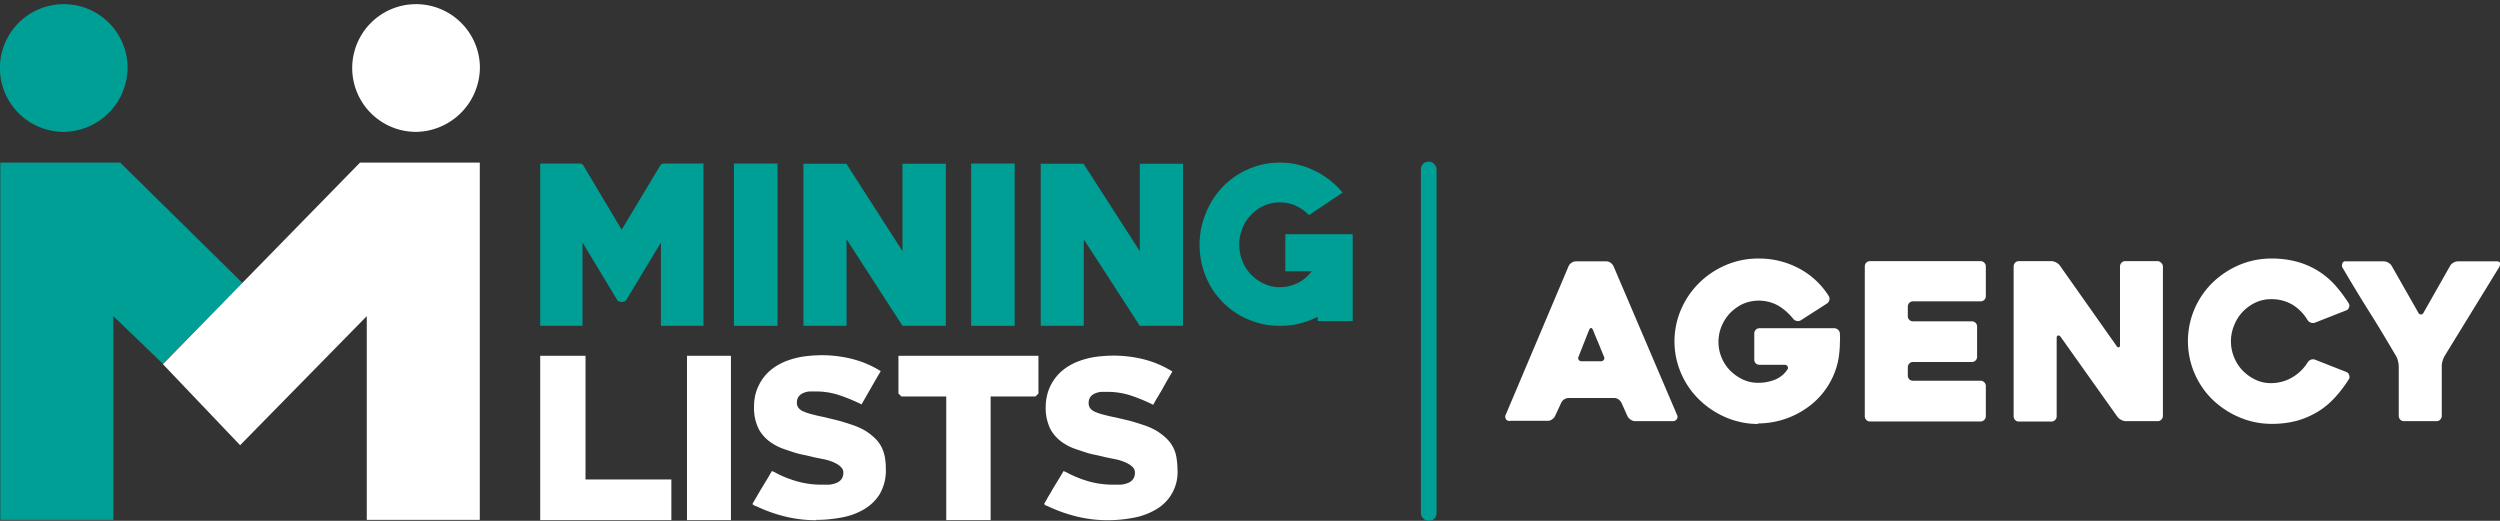 <svg id="Capa_1" data-name="Capa 1" xmlns="http://www.w3.org/2000/svg" viewBox="0 0 240 50"><rect x="0" y="0" width="240" height="50" fill="#333333" stroke="none"/><defs><style>.cls-1{fill:#fff;}.cls-2{fill:#009f95;}</style></defs><title>Logo mining agency</title><path class="cls-1" d="M174.19,59.21a.8.8,0,0,1,.28-.33.76.76,0,0,1,.43-.14h2.92a.72.72,0,0,1,.41.14.8.8,0,0,1,.28.33l6.09,14.26a.41.41,0,0,1,0,.4.47.47,0,0,1-.45.21h-3.57a.73.73,0,0,1-.42-.14.89.89,0,0,1-.31-.33l-.56-1.25A.94.94,0,0,0,179,72a.72.72,0,0,0-.41-.14h-4.4a.76.76,0,0,0-.43.14.73.73,0,0,0-.28.33l-.58,1.25a.76.76,0,0,1-.29.33.69.69,0,0,1-.4.14h-3.59a.63.63,0,0,1-.22,0,.41.41,0,0,1-.19-.12.4.4,0,0,1-.09-.21.44.44,0,0,1,.06-.3Zm1.23,9.12h1.86a.34.34,0,0,0,.3-.14.29.29,0,0,0,0-.32l-.5-1.23c-.2-.47-.38-.9-.54-1.31-.06-.13-.12-.19-.19-.19s-.13.06-.19.19l-1,2.54a.31.31,0,0,0,0,.32A.33.33,0,0,0,175.42,68.33Z" transform="translate(-23.61 -33.65)"/><path class="cls-1" d="M192.42,74.35a7.77,7.77,0,0,1-3.12-.63,8.36,8.36,0,0,1-2.56-1.7A7.81,7.81,0,0,1,185,69.5a7.73,7.73,0,0,1,0-6.16,8,8,0,0,1,1.73-2.53,8.21,8.21,0,0,1,2.56-1.71,7.77,7.77,0,0,1,3.12-.63,8.1,8.1,0,0,1,4,1,7.55,7.55,0,0,1,2.76,2.6.5.5,0,0,1,.06.38.53.53,0,0,1-.22.33l-2.51,1.61a.52.52,0,0,1-.37.08.59.59,0,0,1-.36-.2,5.46,5.46,0,0,0-1.45-1.28,3.85,3.85,0,0,0-3.4-.16,4.24,4.24,0,0,0-1.22.87,4.14,4.14,0,0,0-.82,1.27,3.93,3.93,0,0,0,0,3,3.93,3.93,0,0,0,.82,1.25,4.41,4.41,0,0,0,1.22.86,3.47,3.47,0,0,0,1.49.32,4.32,4.32,0,0,0,1.57-.29,2.61,2.61,0,0,0,1.23-1,.26.26,0,0,0,0-.3.31.31,0,0,0-.29-.14h-2.4a.48.48,0,0,1-.36-.14.52.52,0,0,1-.14-.36V65.67a.52.52,0,0,1,.14-.36.49.49,0,0,1,.36-.15h7.18a.55.55,0,0,1,.54.51,7.06,7.06,0,0,1,0,.87,9.51,9.51,0,0,1-.06,1,7.09,7.09,0,0,1-.82,2.69,7.28,7.28,0,0,1-1.72,2.14,8.19,8.19,0,0,1-5.29,1.93Z" transform="translate(-23.61 -33.65)"/><path class="cls-1" d="M206.76,63.09V64a.48.48,0,0,0,.14.35.49.49,0,0,0,.36.15h5.65a.49.49,0,0,1,.36.15.48.48,0,0,1,.14.35v2.9a.48.48,0,0,1-.14.35.49.49,0,0,1-.36.15h-5.65a.49.49,0,0,0-.36.15.5.5,0,0,0-.14.35v.8a.52.52,0,0,0,.14.36.48.48,0,0,0,.36.14h6.49a.47.47,0,0,1,.35.15.49.49,0,0,1,.15.36v2.89a.49.49,0,0,1-.15.36.47.47,0,0,1-.35.15H203.13a.49.49,0,0,1-.36-.15.52.52,0,0,1-.14-.36V59.23a.52.52,0,0,1,.14-.36.49.49,0,0,1,.36-.15h10.62a.47.47,0,0,1,.35.15.49.49,0,0,1,.15.36v2.85a.49.49,0,0,1-.15.36.5.5,0,0,1-.35.14h-6.49a.49.49,0,0,0-.36.15A.52.52,0,0,0,206.76,63.09Z" transform="translate(-23.61 -33.65)"/><path class="cls-1" d="M231.25,59.23V73.57a.49.49,0,0,1-.15.36.45.45,0,0,1-.35.15h-3.08a1,1,0,0,1-.44-.13,1,1,0,0,1-.35-.29L221.44,66c-.08-.11-.17-.16-.26-.14s-.13.1-.13.24v7.51a.49.49,0,0,1-.15.36.49.49,0,0,1-.35.15h-3.13a.49.49,0,0,1-.36-.15.52.52,0,0,1-.14-.36V59.23a.52.52,0,0,1,.14-.36.49.49,0,0,1,.36-.15h3.13a1,1,0,0,1,.44.12,1,1,0,0,1,.35.28l5.43,7.7A.29.29,0,0,0,227,67c.09,0,.13-.09.13-.23V59.23a.49.49,0,0,1,.15-.36.45.45,0,0,1,.35-.15h3.09a.45.45,0,0,1,.35.15A.49.49,0,0,1,231.25,59.23Z" transform="translate(-23.61 -33.65)"/><path class="cls-1" d="M249.13,70a11.51,11.51,0,0,1-1.34,1.78,7.61,7.61,0,0,1-1.63,1.37,8.18,8.18,0,0,1-2,.88,9.25,9.25,0,0,1-2.44.31,7.85,7.85,0,0,1-3.13-.63A8.43,8.43,0,0,1,236,72a7.85,7.85,0,0,1,0-11.2,8.43,8.43,0,0,1,2.55-1.7,7.85,7.85,0,0,1,3.13-.63,9.11,9.11,0,0,1,2.49.32,7.69,7.69,0,0,1,2,.88,7.55,7.55,0,0,1,1.62,1.37,13.14,13.14,0,0,1,1.32,1.77.42.42,0,0,1,0,.36.4.4,0,0,1-.25.27l-3,1.18a.61.61,0,0,1-.42,0,.65.65,0,0,1-.31-.25,4.31,4.31,0,0,0-1.46-1.48,4,4,0,0,0-2.07-.52,3.46,3.46,0,0,0-1.49.34,4.12,4.12,0,0,0-1.22.89,4.07,4.07,0,0,0-.81,1.3,4,4,0,0,0-.3,1.51,4,4,0,0,0,.3,1.53,3.93,3.93,0,0,0,.81,1.27,4.27,4.27,0,0,0,1.22.88,3.32,3.32,0,0,0,1.49.34,4,4,0,0,0,2.08-.56,4.23,4.23,0,0,0,1.47-1.44.68.68,0,0,1,.3-.25.58.58,0,0,1,.41,0l3,1.18a.4.4,0,0,1,.25.26A.45.45,0,0,1,249.13,70Z" transform="translate(-23.61 -33.65)"/><path class="cls-1" d="M263.51,59.33l-5.22,8.5a2.56,2.56,0,0,0-.19.46,1.84,1.84,0,0,0-.08.48v4.8a.49.49,0,0,1-.15.36.45.45,0,0,1-.35.15h-3.13a.49.49,0,0,1-.36-.15.52.52,0,0,1-.14-.36V68.79a2,2,0,0,0-.08-.49,1.37,1.37,0,0,0-.17-.45c-.84-1.44-1.69-2.86-2.56-4.24s-1.73-2.81-2.6-4.28a.48.48,0,0,1,0-.39.26.26,0,0,1,.27-.2h3.72a.86.86,0,0,1,.42.13.79.79,0,0,1,.33.32l2.55,4.48a.29.29,0,0,0,.25.17.28.28,0,0,0,.25-.17l2.54-4.48a.82.82,0,0,1,.32-.32.92.92,0,0,1,.43-.13h3.76a.33.33,0,0,1,.3.15C263.64,59,263.62,59.14,263.51,59.33Z" transform="translate(-23.61 -33.65)"/><path class="cls-2" d="M87.06,64.93v-8l-3.32,5.5a.24.24,0,0,1-.19.16.93.93,0,0,1-.24.05.85.85,0,0,1-.26-.05.25.25,0,0,1-.2-.16l-3.32-5.5v8H75.47V49.35h3.8a.42.42,0,0,1,.34.18l3.68,6.17L87,49.53a.41.41,0,0,1,.32-.18h3.82V64.93Z" transform="translate(-23.61 -33.65)"/><rect class="cls-2" x="70.46" y="15.7" width="4.18" height="15.58"/><polygon class="cls-2" points="86.64 31.28 81.27 22.97 81.27 31.28 77.13 31.28 77.13 15.72 81.25 15.72 86.64 24.11 86.64 15.72 90.8 15.72 90.8 31.28 86.64 31.28"/><rect class="cls-2" x="93.23" y="15.7" width="4.18" height="15.58"/><polygon class="cls-2" points="109.42 31.28 104.04 22.97 104.04 31.28 99.91 31.28 99.91 15.72 104.02 15.72 109.42 24.11 109.42 15.72 113.57 15.72 113.57 31.28 109.42 31.28"/><path class="cls-2" d="M150.11,64.48v-.42a7.78,7.78,0,0,1-3.6.87,7.57,7.57,0,0,1-3.06-.61,7.55,7.55,0,0,1-4.09-4.14,8,8,0,0,1-.59-3.06,7.73,7.73,0,0,1,.6-3A7.93,7.93,0,0,1,141,51.58a7.62,7.62,0,0,1,2.47-1.7,7.51,7.51,0,0,1,3-.62,7.44,7.44,0,0,1,3.31.76,8.19,8.19,0,0,1,2.72,2.12l-3.22,2.16a4.32,4.32,0,0,0-1.3-.91,3.71,3.71,0,0,0-1.51-.31,3.65,3.65,0,0,0-1.55.33,4,4,0,0,0-1.23.89,3.77,3.77,0,0,0-.81,1.28,4.09,4.09,0,0,0-.3,1.56,4.16,4.16,0,0,0,.3,1.56,3.89,3.89,0,0,0,.82,1.3,4.05,4.05,0,0,0,1.24.88,3.52,3.52,0,0,0,1.55.34,3.89,3.89,0,0,0,1.7-.4,3.77,3.77,0,0,0,1.35-1.13H147V56.13h6.47v8.35Z" transform="translate(-23.61 -33.65)"/><polygon class="cls-2" points="0.03 15.61 0.03 49.91 10.88 49.91 10.88 30.35 15.64 34.93 23.27 27.16 11.54 15.61 0.03 15.61"/><polygon class="cls-1" points="34.56 15.61 15.64 34.96 23.05 42.74 35.21 30.35 35.21 49.91 46.06 49.91 46.06 15.61 34.56 15.61"/><path class="cls-2" d="M35.86,40a6.13,6.13,0,1,0-6.13,6.31A6.21,6.21,0,0,0,35.86,40" transform="translate(-23.61 -33.65)"/><path class="cls-1" d="M69.68,40a6.13,6.13,0,1,0-6.13,6.31A6.22,6.22,0,0,0,69.68,40" transform="translate(-23.61 -33.65)"/><polygon class="cls-1" points="51.86 34.16 51.86 49.93 64.45 49.93 64.45 46.03 56.21 46.03 56.21 34.16 51.86 34.16"/><rect class="cls-1" x="65.95" y="34.16" width="4.22" height="15.77"/><path class="cls-1" d="M102,83.59a12.41,12.41,0,0,1-3-.35,14.32,14.32,0,0,1-2.8-1,.55.55,0,0,1-.19-.07c-.11-.07-.16-.11-.16-.14a1.23,1.23,0,0,1,.08-.15l.19-.33.27-.46.31-.53.61-1,.4-.69a2.65,2.65,0,0,1,.48.23,10.85,10.85,0,0,0,2.08.8,8.74,8.74,0,0,0,2.21.28l.7,0a2.42,2.42,0,0,0,.68-.15,1.2,1.2,0,0,0,.51-.35,1.07,1.07,0,0,0,.2-.69.61.61,0,0,0-.12-.37,1.14,1.14,0,0,0-.29-.29,1.65,1.65,0,0,0-.36-.22,2.68,2.68,0,0,0-.36-.16,4.87,4.87,0,0,0-.83-.23l-.84-.17c-.37-.09-.73-.18-1.09-.25s-.7-.17-1-.27-.67-.22-1-.34a5.07,5.07,0,0,1-.87-.44,3.82,3.82,0,0,1-1.32-1.33A4.5,4.5,0,0,1,96,72.65a4.73,4.73,0,0,1,.1-1,4.26,4.26,0,0,1,.32-.93,4.41,4.41,0,0,1,1.09-1.47,5.49,5.49,0,0,1,1.48-.9,8.24,8.24,0,0,1,1.72-.47,13.62,13.62,0,0,1,1.8-.13,12,12,0,0,1,2.91.36,9.56,9.56,0,0,1,2.74,1.17c-.32.54-.63,1.07-.93,1.6l-.91,1.59a17.34,17.34,0,0,0-2.16-.89,7.07,7.07,0,0,0-2.25-.35l-.6,0a1.84,1.84,0,0,0-.58.15,1,1,0,0,0-.44.33.92.92,0,0,0-.18.59.85.85,0,0,0,.12.46,1.11,1.11,0,0,0,.49.38,4.9,4.9,0,0,0,.87.29c.34.09.72.18,1.13.26L104,74c.44.12.87.25,1.31.4a7.33,7.33,0,0,1,1.25.53,5.43,5.43,0,0,1,1,.75,3.16,3.16,0,0,1,.73,1,3.75,3.75,0,0,1,.29,1,7,7,0,0,1,.07,1,4.5,4.5,0,0,1-.59,2.41,4.39,4.39,0,0,1-1.55,1.48,6.51,6.51,0,0,1-2.17.77,13,13,0,0,1-2.41.22" transform="translate(-23.61 -33.65)"/><polygon class="cls-1" points="86.25 34.16 86.25 37.78 86.53 38.06 90.84 38.06 90.84 49.93 95.1 49.93 95.1 38.06 99.41 38.06 99.69 37.78 99.69 34.16 86.25 34.16"/><path class="cls-1" d="M130,83.59a12.35,12.35,0,0,1-3-.35,14.42,14.42,0,0,1-2.81-1l-.19-.07c-.1-.07-.15-.11-.15-.14a1.23,1.23,0,0,1,.08-.15l.19-.33a4.89,4.89,0,0,1,.27-.46l.3-.53.61-1c.2-.32.33-.55.41-.69a3.49,3.49,0,0,1,.48.23,11,11,0,0,0,2.07.8,8.88,8.88,0,0,0,2.22.28l.69,0a2.34,2.34,0,0,0,.68-.15,1.09,1.09,0,0,0,.51-.35,1,1,0,0,0,.2-.69.67.67,0,0,0-.11-.37,1.14,1.14,0,0,0-.29-.29,1.93,1.93,0,0,0-.36-.22,2.3,2.3,0,0,0-.37-.16,4.76,4.76,0,0,0-.82-.23l-.84-.17c-.37-.09-.74-.18-1.09-.25s-.71-.17-1-.27-.67-.22-1-.34a4.82,4.82,0,0,1-.88-.44,3.79,3.79,0,0,1-1.31-1.33,4.49,4.49,0,0,1-.49-2.23,4.75,4.75,0,0,1,.11-1,4.23,4.23,0,0,1,.31-.93,4.58,4.58,0,0,1,1.1-1.47,5.34,5.34,0,0,1,1.48-.9,8,8,0,0,1,1.71-.47,13.62,13.62,0,0,1,1.8-.13,12,12,0,0,1,2.92.36,9.51,9.51,0,0,1,2.73,1.17c-.32.54-.63,1.07-.92,1.6s-.61,1-.92,1.59a16.62,16.62,0,0,0-2.15-.89,7.12,7.12,0,0,0-2.25-.35l-.6,0a1.9,1.9,0,0,0-.59.15,1.11,1.11,0,0,0-.44.33,1,1,0,0,0-.17.59.85.85,0,0,0,.12.46,1.14,1.14,0,0,0,.48.38,5.52,5.52,0,0,0,.87.29c.35.09.73.18,1.14.26l1.28.3c.43.12.87.25,1.31.4a6.91,6.91,0,0,1,1.24.53,5.84,5.84,0,0,1,1,.75,3.32,3.32,0,0,1,.73,1,3.37,3.37,0,0,1,.28,1,7,7,0,0,1,.08,1,4.12,4.12,0,0,1-2.14,3.89,6.51,6.51,0,0,1-2.17.77,13.1,13.1,0,0,1-2.41.22" transform="translate(-23.61 -33.65)"/><rect class="cls-2" x="136.41" y="15.52" width="1.5" height="34.48" rx="0.72"/></svg>